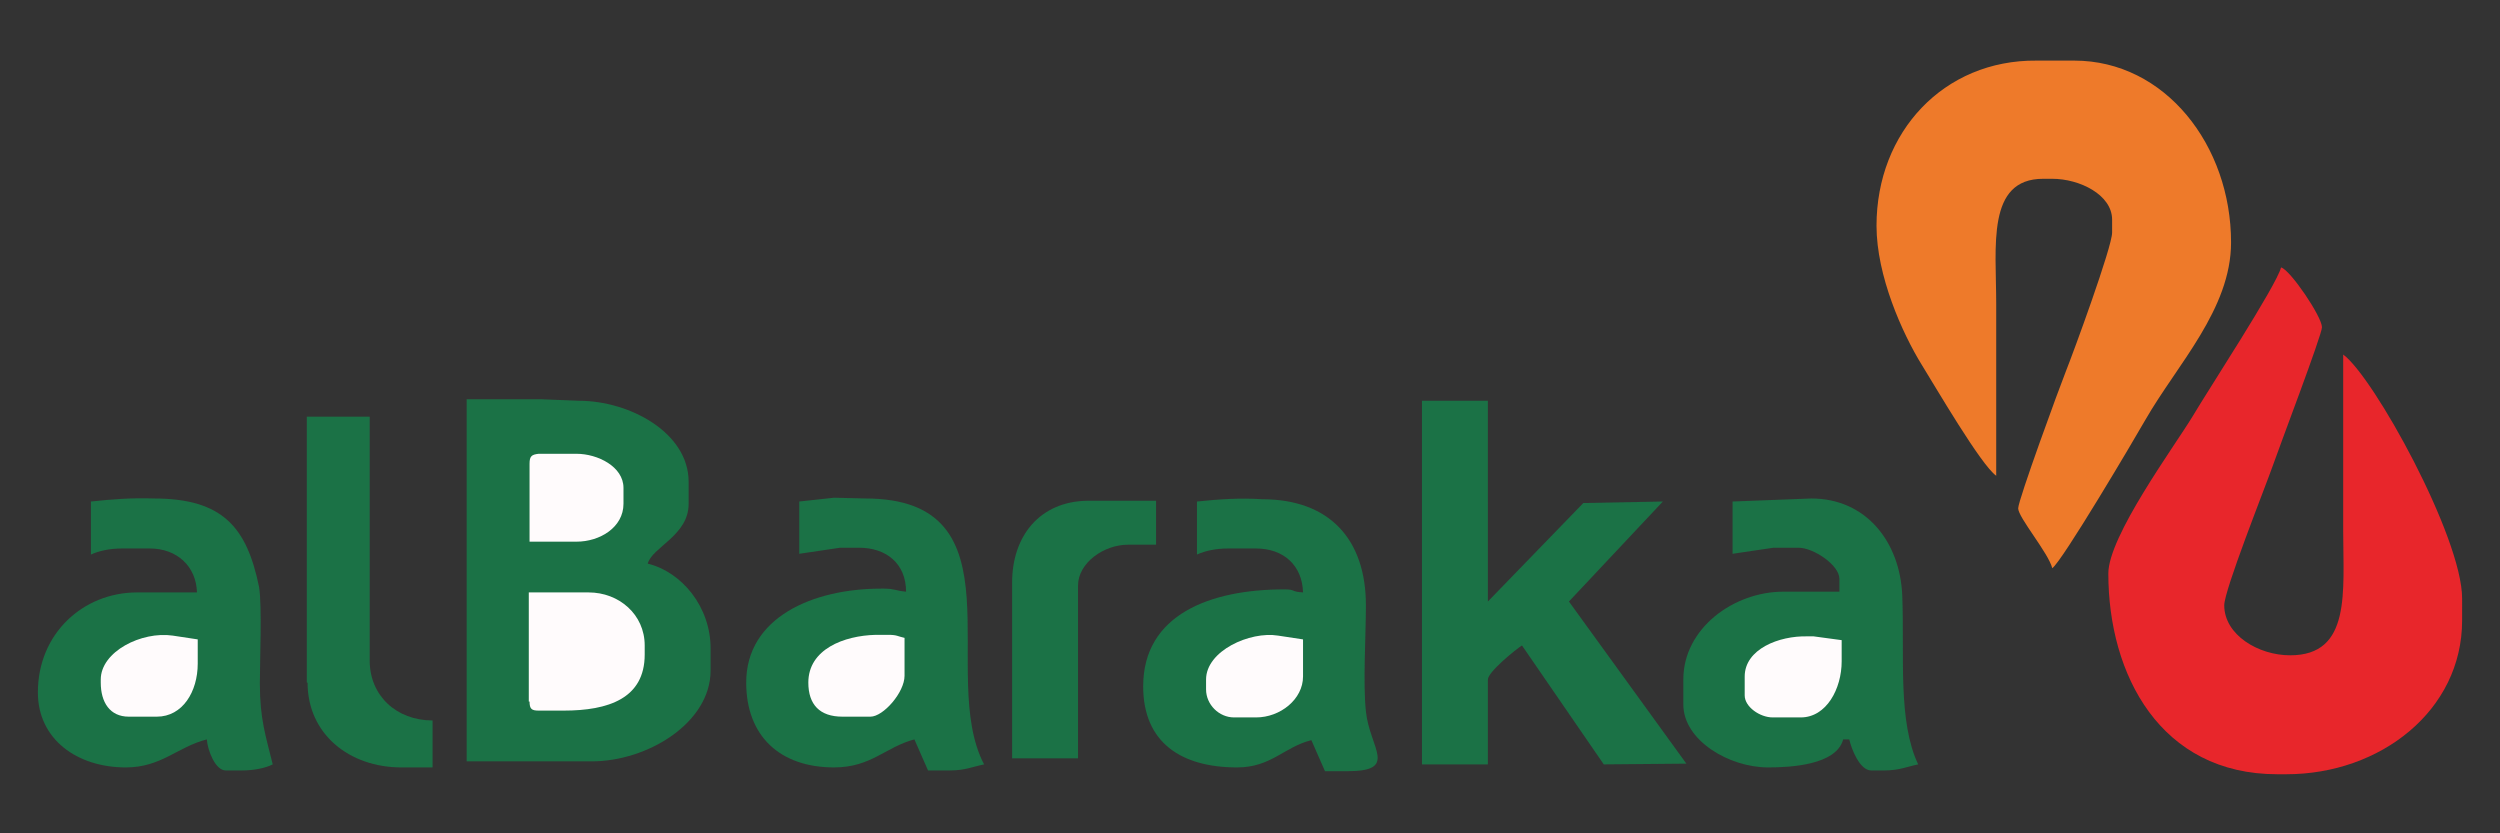 <?xml version="1.0" encoding="utf-8"?>
<!-- Generator: Adobe Illustrator 19.2.1, SVG Export Plug-In . SVG Version: 6.00 Build 0)  -->
<svg version="1.1" id="Layer_1" xmlns="http://www.w3.org/2000/svg" xmlns:xlink="http://www.w3.org/1999/xlink" x="0px" y="0px"
	 viewBox="0 0 330 110" style="enable-background:new 0 0 330 110;" xml:space="preserve">
<rect x="0" y="0" width="330" height="110" fill="#333333" stroke="none"/>
<style type="text/css">
	.st0{fill-rule:evenodd;clip-rule:evenodd;fill:#E8262B;}
	.st1{fill-rule:evenodd;clip-rule:evenodd;fill:#EE7A2A;}
	.st2{fill-rule:evenodd;clip-rule:evenodd;fill:#1B7246;}
	.st3{fill-rule:evenodd;clip-rule:evenodd;fill:#FFFBFC;}
</style>
<g>
	<path class="st0" d="M278.3,75.7c0,13.4,6.9,26.5,22.3,26.5h1.2c12.4,0,23.2-8.4,23.2-20.3V79c0-8.1-11.7-29.3-15.7-32.2
		c0,7.7,0,15.4,0,23.2c0,8.1,1.1,16.5-7,16.5c-4.2,0-8.7-2.7-8.7-6.6c0-2,5.3-15.3,6.4-18.4c0.9-2.6,6.5-17.3,6.5-18.3
		c0-1.4-4.2-7.6-5.4-7.9c-0.6,2.4-9.7,16.3-11.7,19.7C286.9,59.1,278.3,70.8,278.3,75.7L278.3,75.7z"/>
	<path class="st1" d="M247.7,29.8c0,6.6,3.4,14.2,6,18.4c1.8,2.9,7.8,13.2,9.8,14.6c0-7.6,0-15.2,0-22.7c0-7.6-1.3-16.5,6.2-16.5
		h1.2c3.6,0,7.9,2.1,7.9,5.4v1.7c0,1.9-5.1,15.8-6.1,18.3c-0.8,2-6.3,17-6.3,18.1c0,1.2,4,5.9,4.5,7.9c1.3-0.9,10.7-16.8,12.3-19.6
		c4.2-7.3,11.3-14.6,11.3-23.4c0-12.8-8.7-24-20.7-24h-5C256.6,7.9,247.7,17.4,247.7,29.8L247.7,29.8z"/>
	<path class="st2" d="M61.6,52.8l0,47.7h16.5c7.4,0,15.7-5.1,15.7-12v-2.9c0-5.5-3.8-10.1-8.3-11.2c0.6-2.2,5.4-3.7,5.4-7.9v-2.9
		c0-6.5-7.8-10.7-14.5-10.7l-5-0.2H61.6L61.6,52.8z"/>
	<path class="st2" d="M187.7,100.9h8.7V89.7c0-1,3.7-4,4.5-4.5l10.8,15.7l10.9-0.1l-15.5-21.4l12.4-13.2l-10.5,0.2l-12.6,13V52.9
		h-8.7V100.9L187.7,100.9z"/>
	<path class="st2" d="M105.5,66.2l0,6.9l5.4-0.8h2.5c3.6,0,6.2,2.1,6.2,5.8c-1.3-0.1-1.5-0.4-2.9-0.4h-0.4c-9,0-17.8,3.8-17.8,12.4
		c0,7.1,4.5,11.2,11.6,11.2c4.9,0,6.8-2.7,10.6-3.7l1.8,4.1h2.9c2,0,3-0.5,4.5-0.8c-6.2-11.8,5.3-35.1-15.7-35.1l-4.1-0.1
		L105.5,66.2L105.5,66.2z"/>
	<path class="st2" d="M12,66.2v7c1.1-0.5,2.5-0.8,4.1-0.8h3.7c3.5,0,6.1,2.3,6.2,5.8h-7.9C11,78.2,5,83.6,5,91.4
		c0,6.2,5.2,9.9,11.6,9.9c4.7,0,6.8-2.7,10.7-3.7c0.1,1.4,1.1,4.1,2.5,4.1h2.1c1.6,0,3.1-0.3,4.1-0.8c-0.9-3.7-1.7-5.9-1.7-10.7
		c0-3,0.3-10.2-0.1-12.7c-1.6-7.8-4.7-11.7-13.9-11.7C17.4,65.7,14.8,65.9,12,66.2L12,66.2z"/>
	<path class="st2" d="M228.7,66.2l0,6.9l5.4-0.8h3.3c2,0,5.4,2.3,5.4,4.1v1.7h-7.4c-6.5,0-13.2,4.8-13.2,11.6V93
		c0,4.7,6,8.3,11.2,8.3c2.9,0,9-0.3,9.9-3.7h0.8c0.3,1.3,1.4,4.1,2.9,4.1h1.7c2,0,3-0.5,4.5-0.8c-2.7-5.7-1.8-14.2-2.1-22.3
		c-0.3-7.1-4.8-12.8-12-12.8L228.7,66.2L228.7,66.2z"/>
	<path class="st2" d="M158,66.2v7c1.1-0.5,2.5-0.8,4.1-0.8h3.7c3.6,0,6.1,2.2,6.2,5.8c-1.7-0.1-0.9-0.4-2.5-0.4
		c-9.7,0-18.6,3.3-18.6,12.8c0,7.4,5,10.7,12.4,10.7c4.5,0,6.2-2.7,9.8-3.6l1.8,4.1h2.9c6.9,0,3-3,2.5-7.9c-0.4-3.7,0-10,0-14
		c0-8.7-4.8-14-13.7-14C163.7,65.7,160.9,65.9,158,66.2L158,66.2z"/>
	<path class="st2" d="M40.6,90.1c0,6.8,5.5,11.2,12.4,11.2h4.1v-6.2c-4.8,0-8.3-3.3-8.3-7.9V55h-8.3V90.1L40.6,90.1z"/>
	<path class="st2" d="M133.6,76.9v23.2h8.7V77.3c0-3,3.4-5.4,6.6-5.4h3.7v-5.8h-9.1C137.3,66.2,133.6,70.7,133.6,76.9L133.6,76.9z"
		/>
	<path class="st3" d="M69.9,92.6c0,1,0.3,1.2,1.2,1.2h3.3c5.9,0,10.7-1.6,10.7-7.4v-1.2c0-4.1-3.4-7-7.4-7h-7.9V92.6L69.9,92.6z"/>
	<path class="st3" d="M69.9,61.2v10.3h6.2c3.1,0,6.2-1.9,6.2-5v-2.1c0-2.8-3.4-4.5-6.2-4.5h-5C70.2,60,69.9,60.2,69.9,61.2
		L69.9,61.2z"/>
	<path class="st3" d="M230.3,89.3v2.5c0,1.5,2,2.9,3.7,2.9h3.7c3.4,0,5.4-3.8,5.4-7.4l0-2.8l-3.7-0.5h-0.8
		C234.8,83.9,230.3,85.7,230.3,89.3L230.3,89.3z"/>
	<path class="st3" d="M13.3,89.7v0.4c0,2.6,1.2,4.5,3.7,4.5h3.7c3.4,0,5.4-3.3,5.4-7l0-3.2l-3.3-0.5C18.7,83.3,13.3,86,13.3,89.7
		L13.3,89.7z"/>
	<path class="st3" d="M106.7,90.1c0,2.9,1.5,4.5,4.5,4.5h3.7c1.7,0,4.5-3.2,4.5-5.4v-5c-0.9-0.2-1-0.4-2.1-0.4h-1.7
		C111.4,83.9,106.7,85.7,106.7,90.1L106.7,90.1z"/>
	<path class="st3" d="M159.2,89.7V91c0,2,1.7,3.7,3.7,3.7h2.9c3.2,0,6.2-2.4,6.2-5.4l0-4.9l-3.3-0.5C165,83.3,159.2,85.9,159.2,89.7
		L159.2,89.7z"/>
</g>
</svg>
